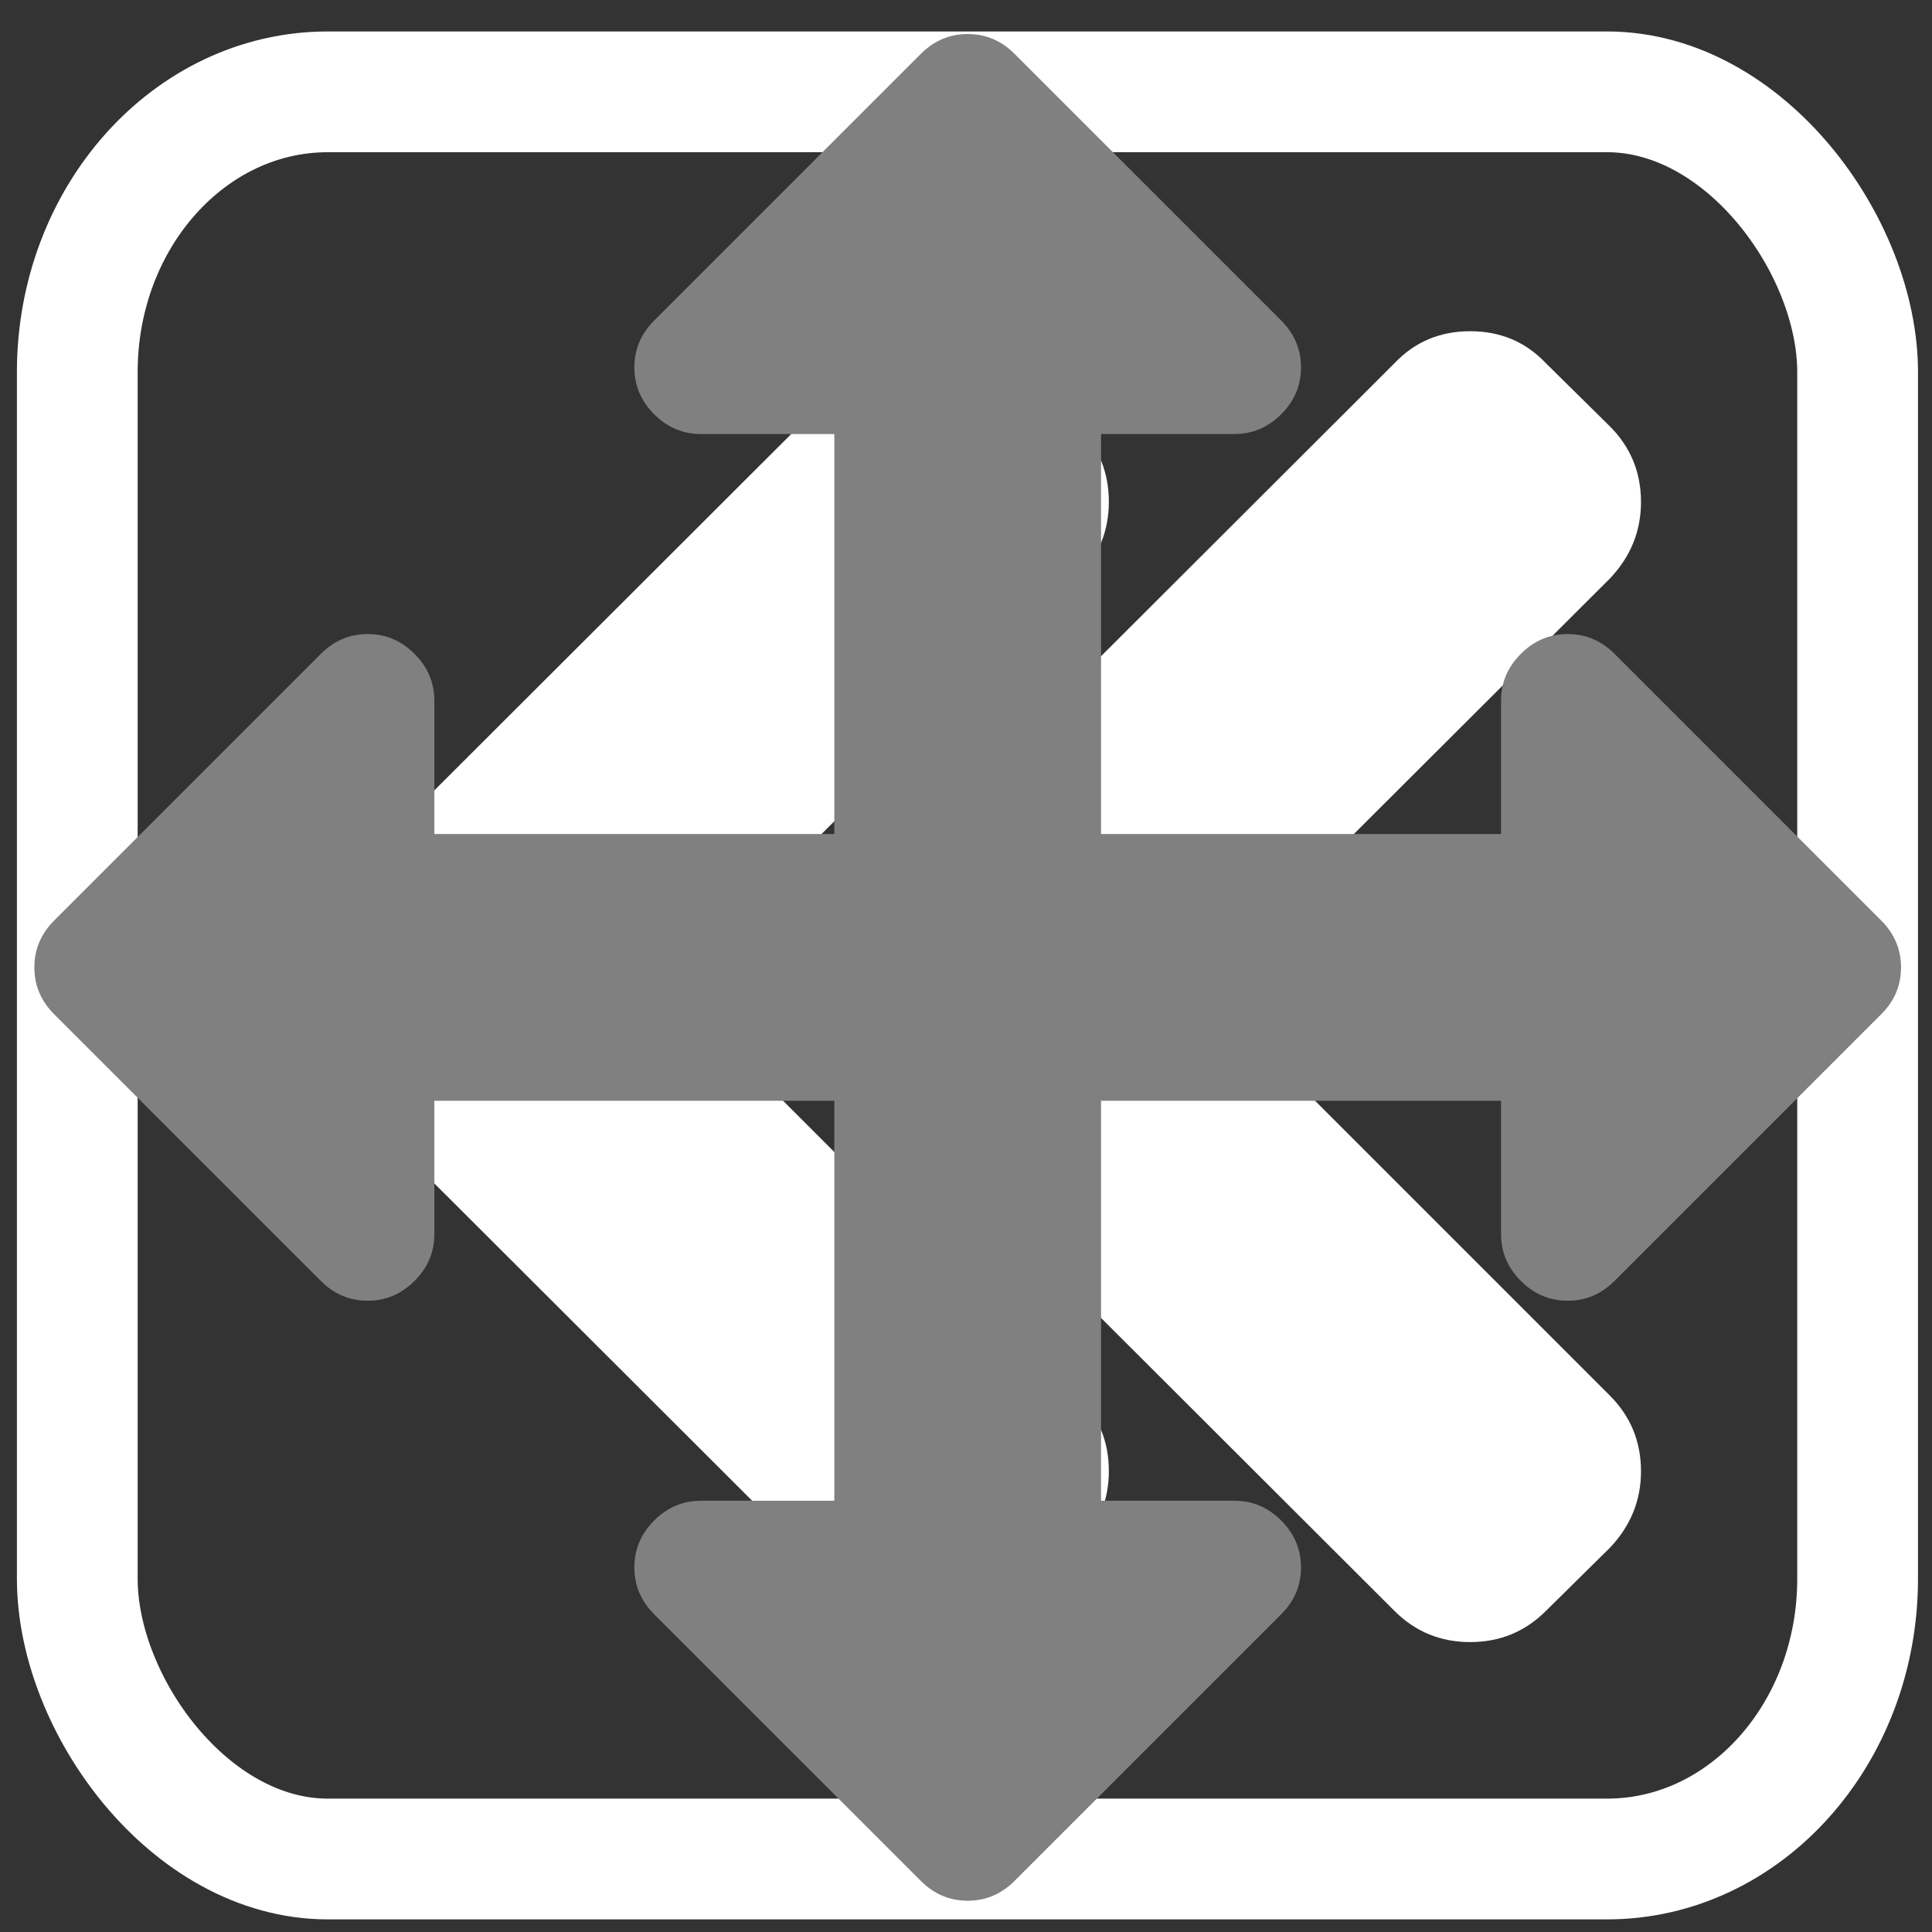 <?xml version="1.0" encoding="UTF-8" standalone="no"?>
<!-- Created with Inkscape (http://www.inkscape.org/) -->

<svg
   xmlns:dc="http://purl.org/dc/elements/1.1/"
   xmlns:cc="http://creativecommons.org/ns#"
   xmlns:rdf="http://www.w3.org/1999/02/22-rdf-syntax-ns#"
   xmlns:svg="http://www.w3.org/2000/svg"
   xmlns="http://www.w3.org/2000/svg"
   xmlns:sodipodi="http://sodipodi.sourceforge.net/DTD/sodipodi-0.dtd"
   xmlns:inkscape="http://www.inkscape.org/namespaces/inkscape"
   width="32"
   height="32"
   id="svg2"
   version="1.1"
   inkscape:version="0.91 r13725"
   sodipodi:docname="moveH.svg"
   sodipodi:version="0.32"
   inkscape:output_extension="org.inkscape.output.svg.inkscape"
   sodipodi:modified="true">
  <rect width="100%" height="100%" fill="#333333" stroke="none"/>
  <defs
     id="defs4" />
  <sodipodi:namedview
     id="base"
     pagecolor="#ffffff"
     bordercolor="#666666"
     borderopacity="1.0"
     inkscape:pageopacity="0.0"
     inkscape:pageshadow="2"
     inkscape:zoom="15.709849"
     inkscape:cx="0.37475349"
     inkscape:cy="14.952358"
     inkscape:document-units="px"
     inkscape:current-layer="layer1"
     showgrid="false"
     inkscape:window-width="1680"
     inkscape:window-height="987"
     inkscape:window-x="1672"
     inkscape:window-y="-8"
     inkscape:window-maximized="1"
     width="32px"
     showguides="true"
     inkscape:guide-bbox="true">
    <sodipodi:guide
       orientation="0,1"
       position="3.151,36.819"
       id="guide3842" />
    <sodipodi:guide
       orientation="1,0"
       position="17.314"
       id="guide2991" />
    <sodipodi:guide
       orientation="0,1"
       position="20.615,15.754"
       id="guide2993" />
  </sodipodi:namedview>
  <g
     inkscape:label="Ebene 1"
     inkscape:groupmode="layer"
     id="layer1"
     transform="translate(0,-1020.362)">
    <rect
       style="fill:#1a1a1a;fill-opacity:1;fill-rule:nonzero;stroke:#ffffff;stroke-width:2;stroke-miterlimit:4;stroke-dasharray:none;stroke-opacity:1"
       id="rect15313"
       width="40"
       height="37.207"
       x="36.81"
       y="1017.962"
       rx="4.15"
       ry="4.642" />
    <rect
       style="fill:none;stroke:#ffffff;stroke-width:2;stroke-miterlimit:4;stroke-opacity:1;stroke-dasharray:none"
       id="rect3037"
       width="29.488"
       height="29.27"
       x="1.28"
       y="1021.883"
       ry="4.642"
       rx="4.15" />
    <path
       d="m 13.495,1036.704 q 0,0.725 0.516,1.268 l 9.086,9.072 q 0.516,0.516 1.254,0.516 0.738,0 1.254,-0.516 l 1.059,-1.045 q 0.516,-0.543 0.516,-1.268 0,-0.738 -0.516,-1.254 l -6.773,-6.773 6.773,-6.759 q 0.516,-0.543 0.516,-1.268 0,-0.738 -0.516,-1.254 l -1.059,-1.045 q -0.502,-0.53 -1.254,-0.53 -0.752,0 -1.254,0.53 l -9.086,9.072 q -0.516,0.516 -0.516,1.254 z"
       id="path6-3"
       style="fill:#ffffff"
       inkscape:connector-curvature="0" />
    <path
       d="m 4.681,1036.701 q 0,0.725 0.516,1.268 l 9.086,9.072 q 0.516,0.516 1.254,0.516 0.738,0 1.254,-0.516 l 1.059,-1.045 q 0.516,-0.543 0.516,-1.268 0,-0.738 -0.516,-1.254 l -6.773,-6.773 6.773,-6.759 q 0.516,-0.543 0.516,-1.268 0,-0.738 -0.516,-1.254 l -1.059,-1.045 q -0.502,-0.53 -1.254,-0.53 -0.752,0 -1.254,0.53 l -9.086,9.072 q -0.516,0.516 -0.516,1.254 z"
       id="path6-1-0"
       style="fill:#ffffff"
       inkscape:connector-curvature="0" />
    <path
       id="path4142"
       d="m 31.487,1036.385 q 0,0.449 -0.328,0.776 l -4.417,4.417 q -0.328,0.328 -0.776,0.328 -0.449,0 -0.776,-0.328 -0.328,-0.328 -0.328,-0.776 l 0,-2.208 -6.625,0 0,6.625 2.208,0 q 0.449,0 0.776,0.328 0.328,0.328 0.328,0.776 0,0.449 -0.328,0.776 l -4.417,4.417 q -0.328,0.328 -0.776,0.328 -0.449,0 -0.776,-0.328 l -4.417,-4.417 q -0.328,-0.328 -0.328,-0.776 0,-0.449 0.328,-0.776 0.328,-0.328 0.776,-0.328 l 2.208,0 0,-6.625 -6.625,0 0,2.208 q 0,0.449 -0.328,0.776 -0.328,0.328 -0.776,0.328 -0.449,0 -0.776,-0.328 l -4.417,-4.417 q -0.328,-0.328 -0.328,-0.776 0,-0.449 0.328,-0.776 l 4.417,-4.417 q 0.328,-0.328 0.776,-0.328 0.449,0 0.776,0.328 0.328,0.328 0.328,0.776 l 0,2.208 6.625,0 0,-6.625 -2.208,0 q -0.449,0 -0.776,-0.328 -0.328,-0.328 -0.328,-0.776 0,-0.449 0.328,-0.776 l 4.417,-4.417 q 0.328,-0.328 0.776,-0.328 0.449,0 0.776,0.328 l 4.417,4.417 q 0.328,0.328 0.328,0.776 0,0.449 -0.328,0.776 -0.328,0.328 -0.776,0.328 l -2.208,0 0,6.625 6.625,0 0,-2.208 q 0,-0.449 0.328,-0.776 0.328,-0.328 0.776,-0.328 0.449,0 0.776,0.328 l 4.417,4.417 q 0.328,0.328 0.328,0.776 z"
       inkscape:connector-curvature="0"
       style="fill:#808080;stroke:none;stroke-width:0.975;stroke-opacity:1" />
  </g>
</svg>
